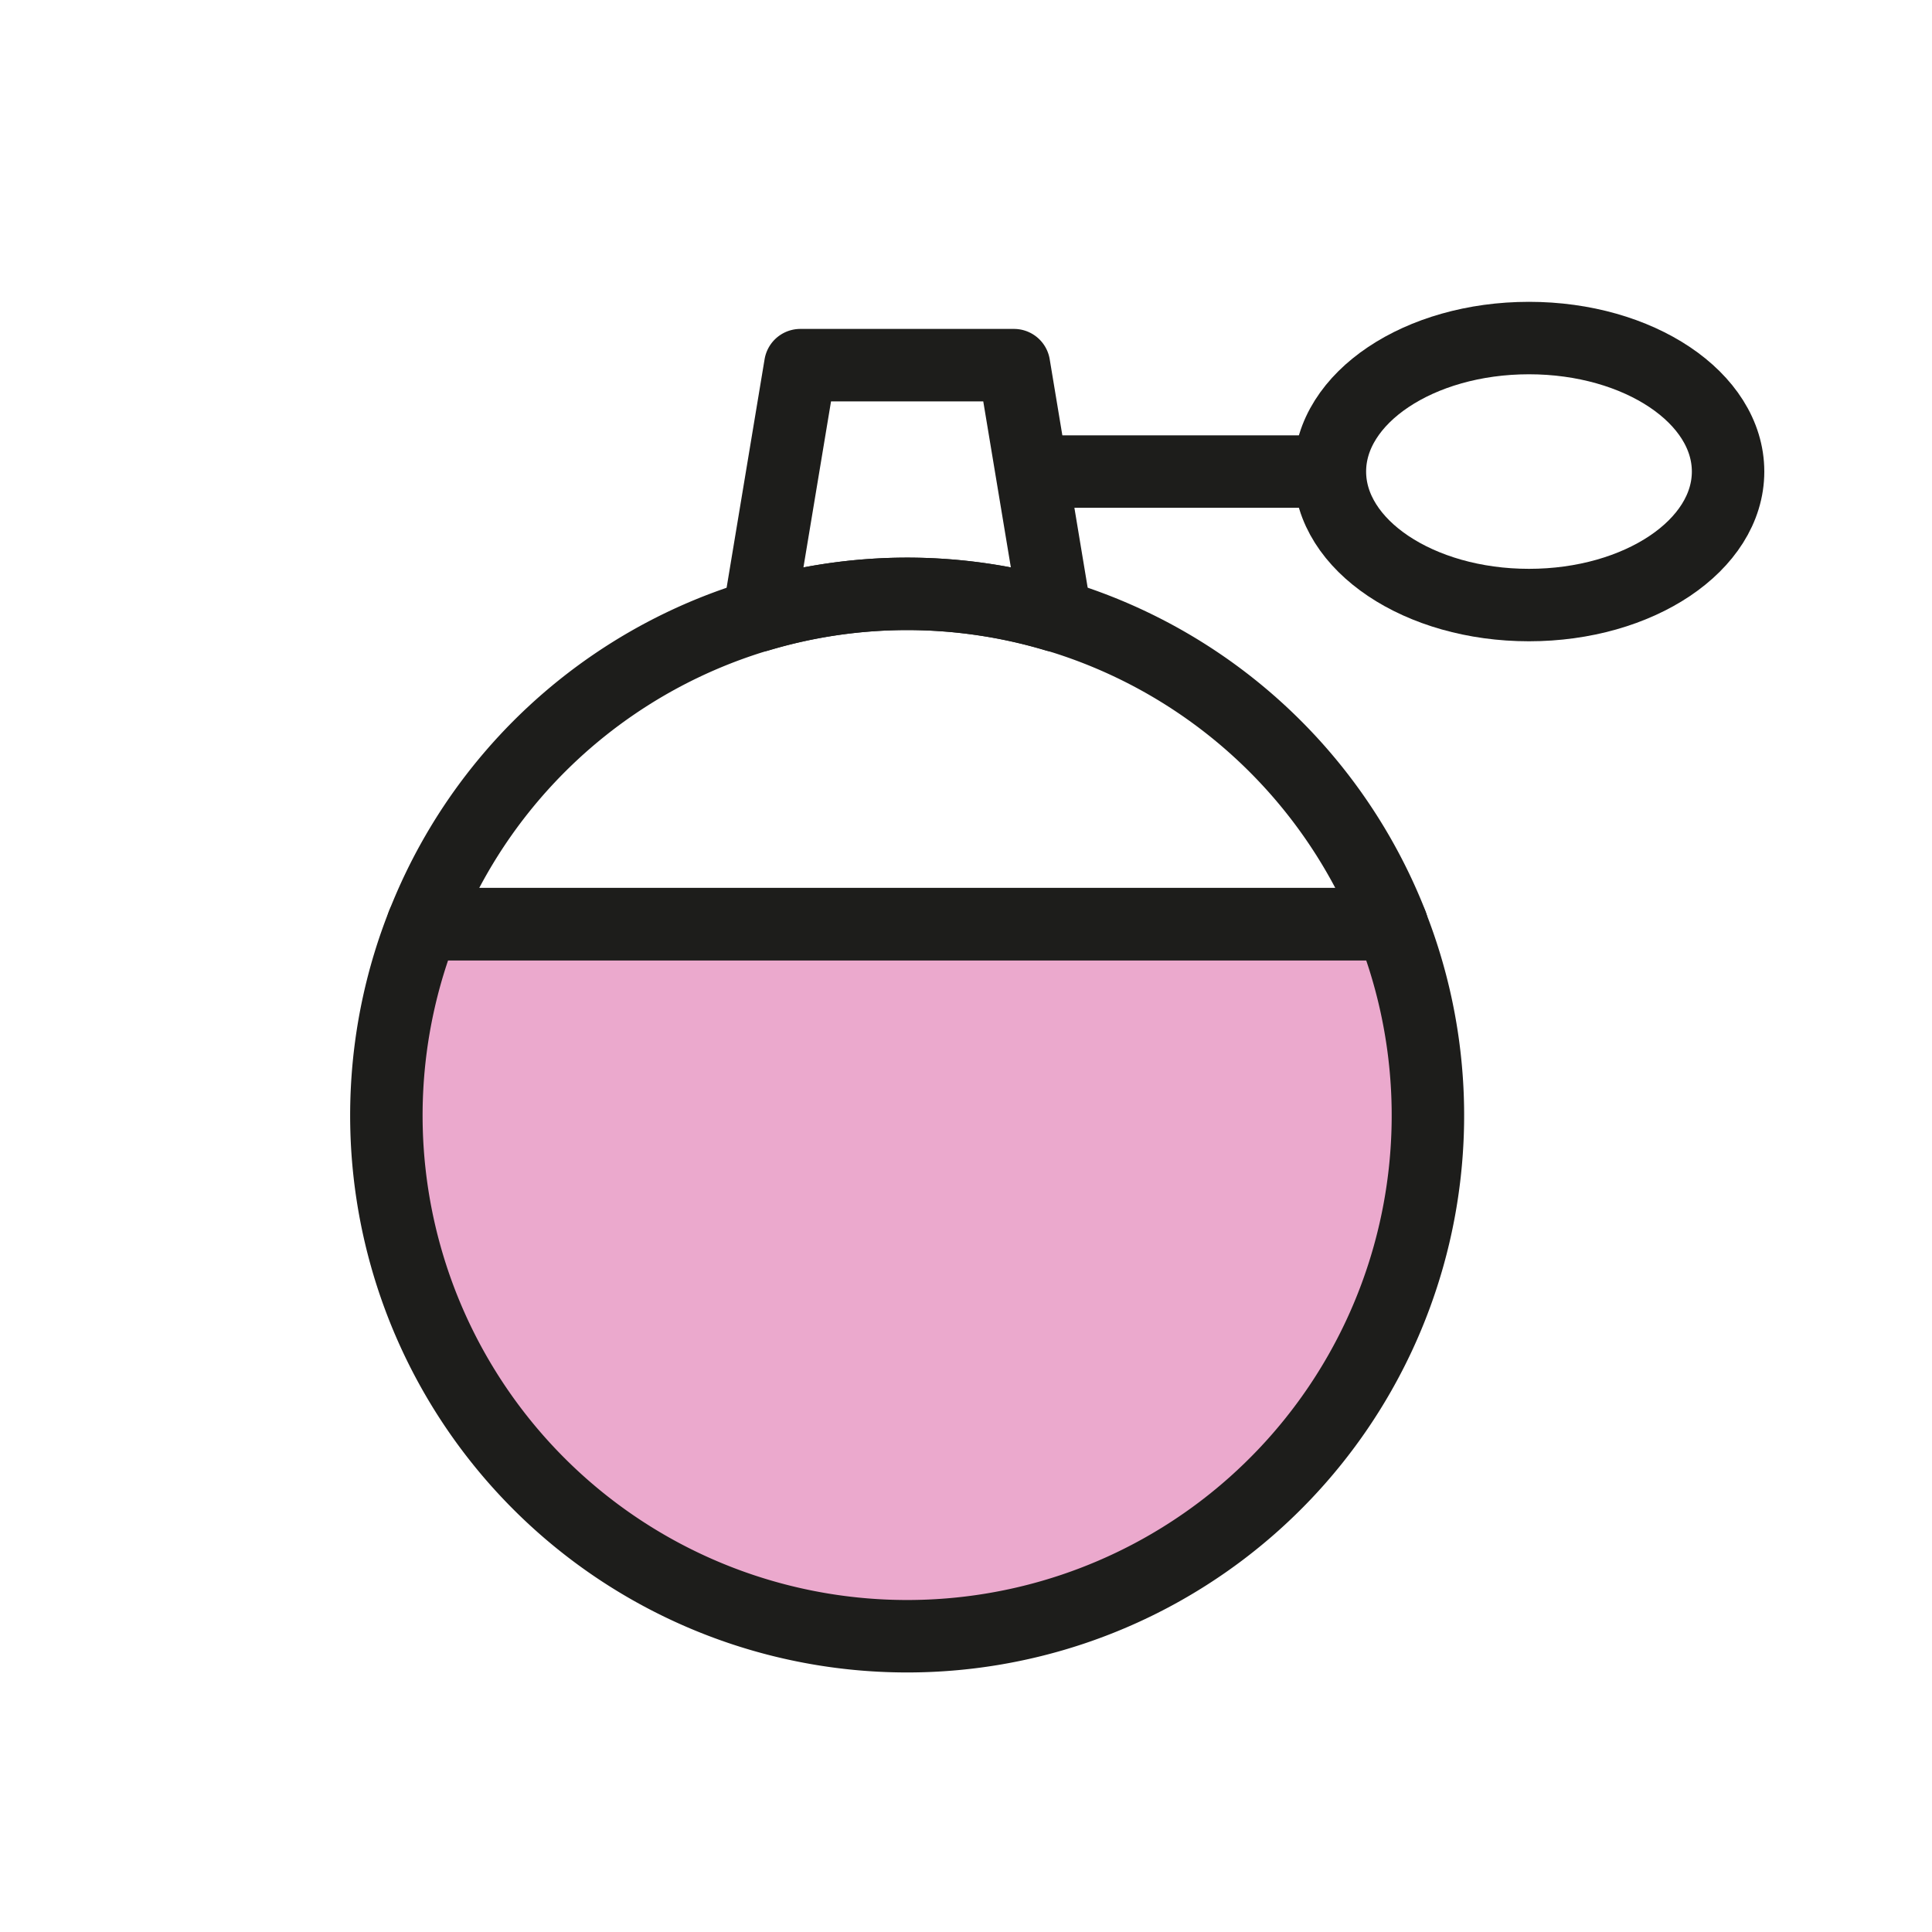 <svg id="향수" xmlns="http://www.w3.org/2000/svg" width="40" height="40" viewBox="0 0 40 40">
  <defs>
    <style>
      .cls-1, .cls-2 {
        fill: none;
      }

      .cls-2, .cls-3 {
        stroke: #1d1d1b;
        stroke-linejoin: round;
        stroke-width: 1.5px;
      }

      .cls-3 {
        fill: #eba9cd;
      }
    </style>
  </defs>
  <rect id="사각형_6715" data-name="사각형 6715" class="cls-1" width="40" height="40"/>
  <g id="그룹_11682" data-name="그룹 11682" transform="translate(-2195.686 -79.305)">
    <path id="패스_91742" data-name="패스 91742" class="cls-2" d="M2214.467,91.6a10.749,10.749,0,0,1,3.074.451l-.862-5.186h-4.423l-.862,5.186A10.746,10.746,0,0,1,2214.467,91.6Z"/>
    <path id="패스_91743" data-name="패스 91743" class="cls-3" d="M2204.44,98.437a10.782,10.782,0,1,0,20.055,0Z"/>
    <line id="선_221" data-name="선 221" class="cls-2" x2="6.437" transform="translate(2217.045 89.068)"/>
    <ellipse id="타원_284" data-name="타원 284" class="cls-2" cx="4.122" cy="2.764" rx="4.122" ry="2.764" transform="translate(2223.22 86.304)"/>
    <path id="패스_91744" data-name="패스 91744" class="cls-2" d="M2214.467,91.6a10.777,10.777,0,0,0-10.027,6.839H2224.5A10.778,10.778,0,0,0,2214.467,91.6Z"/>
  </g>
</svg>
